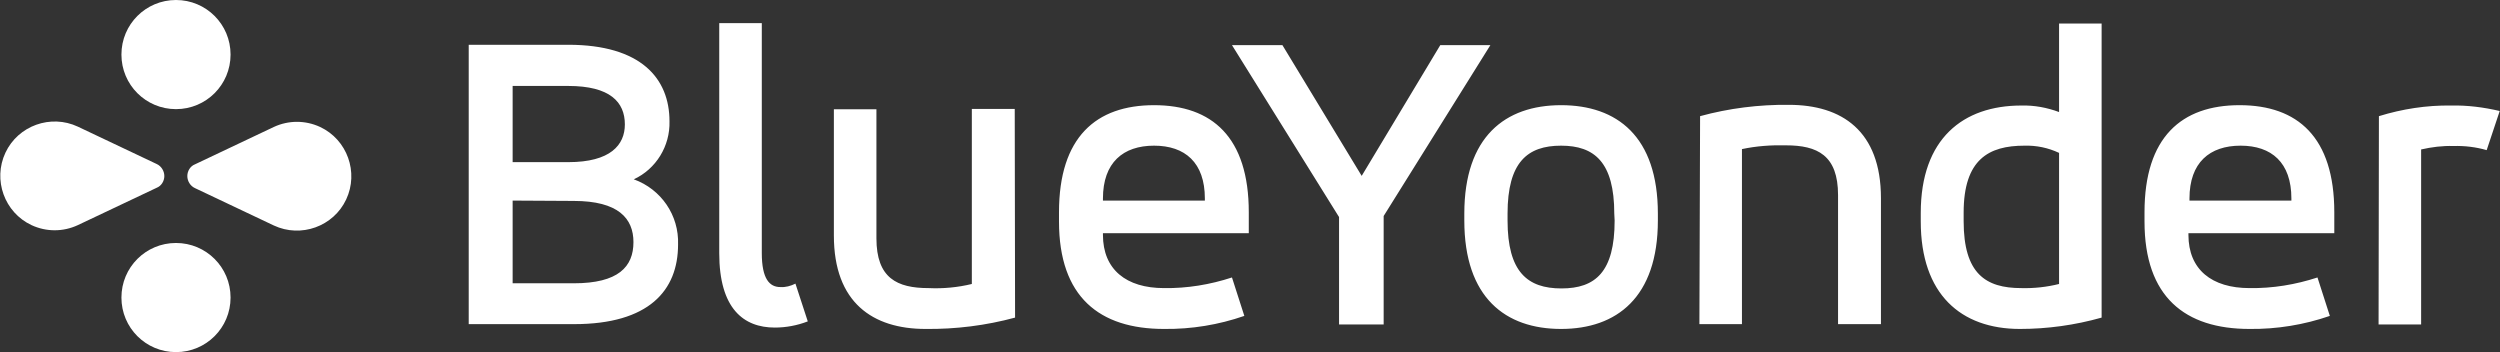 <svg width="142" height="20" viewBox="0 0 142 20" fill="none" xmlns="http://www.w3.org/2000/svg">
<rect x="0" y="0" width="142" height="20" fill="#333333" stroke="none"/>
<path d="M9.996 0C8.281 0 6.897 1.384 6.897 3.099C6.897 4.815 8.281 6.199 9.996 6.199C11.712 6.199 13.096 4.815 13.096 3.099C13.096 1.384 11.712 0 9.996 0ZM9.996 20C11.712 20 13.096 18.616 13.096 16.901C13.096 15.185 11.712 13.801 9.996 13.801C8.281 13.801 6.897 15.185 6.897 16.901C6.897 18.616 8.281 20 9.996 20ZM10.64 10C10.64 10.292 10.815 10.565 11.068 10.682L15.552 12.807C17.092 13.528 18.944 12.866 19.665 11.325C20.386 9.786 19.723 7.934 18.183 7.212C17.345 6.823 16.39 6.823 15.552 7.212L11.068 9.337C10.815 9.435 10.64 9.708 10.64 10ZM9.334 10C9.334 9.708 9.158 9.435 8.905 9.318L4.421 7.193C2.881 6.472 1.029 7.135 0.308 8.674C-0.413 10.214 0.25 12.066 1.79 12.787C2.628 13.177 3.583 13.177 4.421 12.787L8.905 10.663C9.158 10.565 9.334 10.292 9.334 10Z" fill="white"/>
<path d="M32.276 2.543C36.409 2.543 38.027 4.454 38.027 6.89C38.066 8.294 37.266 9.6 35.999 10.185C37.559 10.75 38.572 12.231 38.514 13.888C38.514 16.5 36.857 18.411 32.608 18.411H26.623V2.543H32.276ZM29.118 4.882V9.21H32.276C34.674 9.21 35.492 8.235 35.492 7.066C35.492 5.799 34.654 4.882 32.276 4.882H29.118ZM29.118 11.393V16.091H32.588C35.122 16.091 35.98 15.155 35.98 13.752C35.98 12.407 35.122 11.413 32.588 11.413L29.118 11.393ZM40.853 1.315H43.27V14.376C43.27 15.857 43.719 16.305 44.323 16.305C44.615 16.325 44.908 16.247 45.181 16.11L45.882 18.255C45.278 18.489 44.635 18.606 44.011 18.606C42.237 18.606 40.853 17.534 40.853 14.376V1.315ZM57.656 18.04C55.999 18.489 54.284 18.703 52.569 18.684C49.567 18.684 47.364 17.183 47.364 13.382V6.208H49.781V13.537C49.781 15.799 50.951 16.364 52.744 16.364C53.563 16.403 54.401 16.325 55.2 16.13V6.188H57.637L57.656 18.04ZM70.931 13.245H62.647V13.342C62.647 15.311 63.972 16.364 66.116 16.364C67.422 16.383 68.728 16.169 69.976 15.76L70.678 17.943C69.216 18.45 67.676 18.703 66.116 18.684C62.452 18.684 60.151 16.871 60.151 12.582V12.056C60.151 7.787 62.257 5.974 65.551 5.974C68.845 5.974 70.931 7.787 70.931 12.056V13.245ZM62.647 11.393H68.436V11.276C68.436 9.229 67.305 8.274 65.551 8.274C63.797 8.274 62.647 9.229 62.647 11.276V11.393ZM78.592 12.27V18.43H76.058V12.329L69.976 2.563H72.841L77.344 9.99L81.808 2.563H84.654L78.592 12.27ZM83.173 12.134C83.173 7.767 85.493 5.974 88.67 5.974C91.847 5.974 94.167 7.748 94.167 12.134V12.524C94.167 16.89 91.828 18.684 88.67 18.684C85.512 18.684 83.173 16.91 83.173 12.524V12.134ZM91.691 12.134C91.691 9.21 90.561 8.274 88.67 8.274C86.76 8.274 85.629 9.21 85.629 12.134V12.524C85.629 15.448 86.76 16.383 88.689 16.383C90.619 16.383 91.711 15.448 91.711 12.524L91.691 12.134ZM96.565 6.598C98.202 6.149 99.918 5.935 101.613 5.955C104.615 5.955 106.838 7.436 106.838 11.257V18.411H104.401V11.081C104.401 8.82 103.231 8.255 101.438 8.255C100.6 8.235 99.761 8.294 98.943 8.469V18.411H96.526L96.565 6.598ZM119.372 18.04C117.851 18.469 116.292 18.684 114.732 18.684C111.379 18.684 109.099 16.715 109.099 12.582V12.095C109.099 7.865 111.516 5.994 114.81 5.994C115.551 5.974 116.272 6.111 116.955 6.364V1.335H119.372V18.04ZM111.535 12.563C111.535 15.545 112.783 16.364 114.81 16.364C115.532 16.383 116.253 16.305 116.955 16.13V8.684C116.331 8.391 115.668 8.255 114.986 8.274C112.958 8.274 111.535 9.054 111.535 12.075V12.563ZM132.588 13.245H124.303V13.342C124.303 15.311 125.629 16.364 127.773 16.364C129.079 16.383 130.385 16.169 131.633 15.76L132.335 17.943C130.873 18.45 129.313 18.703 127.773 18.684C124.109 18.684 121.808 16.871 121.808 12.582V12.056C121.808 7.787 123.914 5.974 127.208 5.974C130.502 5.974 132.588 7.787 132.588 12.056V13.245ZM124.362 11.393H130.151V11.276C130.151 9.229 129.021 8.274 127.266 8.274C125.512 8.274 124.362 9.229 124.362 11.276V11.393ZM135.122 6.598C136.448 6.188 137.832 5.974 139.216 5.994C140.151 5.974 141.068 6.091 141.984 6.305L141.243 8.528C140.639 8.352 139.995 8.274 139.352 8.294C138.728 8.274 138.124 8.352 137.52 8.489V18.43H135.103L135.122 6.598Z" fill="white"/>
</svg>
